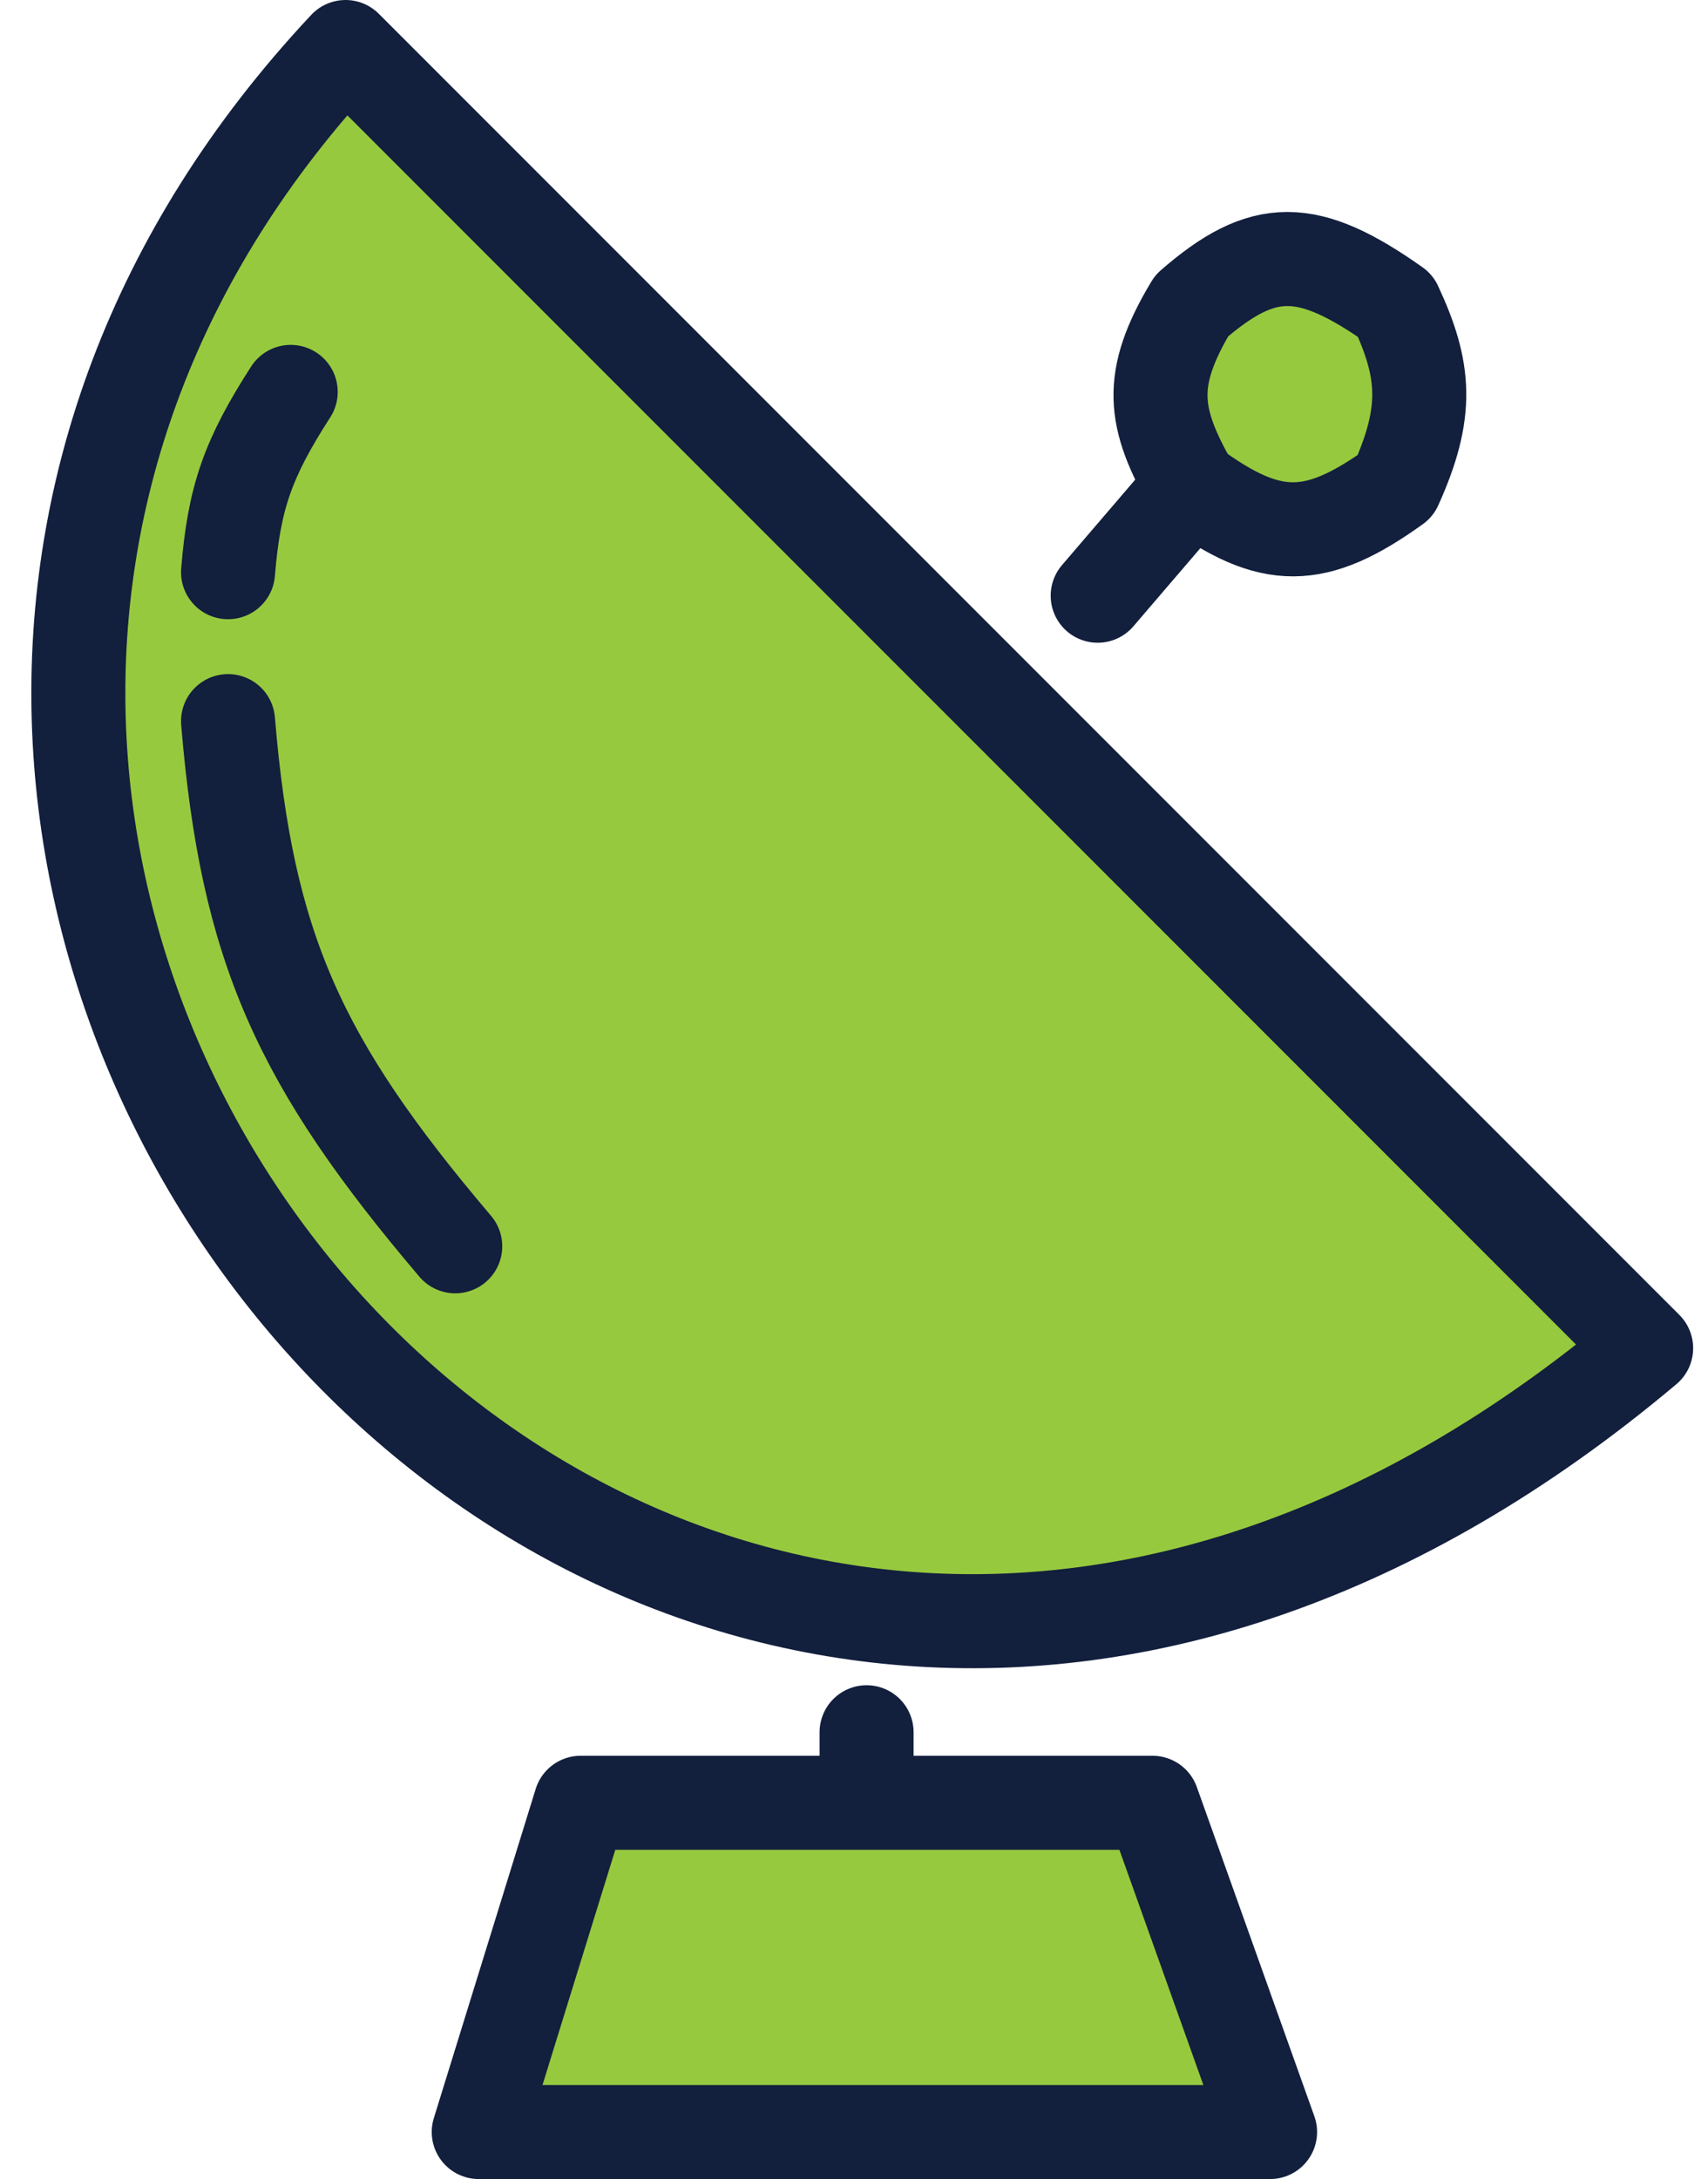 <svg width="109" height="139" viewBox="0 0 109 139" fill="none" xmlns="http://www.w3.org/2000/svg">
<path d="M22.052 3C-27.653 56.019 40.87 139.989 105.052 86L22.052 3Z" fill="#97C93E"/>
<path d="M81.052 136L73.552 115H55.303H37.053L30.552 136H81.052Z" fill="#97C93E"/>
<path d="M89.052 31C83.976 34.642 81.129 34.733 76.052 31C73.581 26.648 73.219 24.216 76.052 19.5C80.623 15.523 83.443 15.537 89.052 19.5C90.972 23.623 91.186 26.275 89.052 31Z" fill="#97C93E"/>
<path d="M55.303 115H37.053L30.552 136H81.052L73.552 115H55.303ZM55.303 115V110.5M76.052 31C81.129 34.733 83.976 34.642 89.052 31C91.186 26.275 90.972 23.623 89.052 19.5C83.443 15.537 80.623 15.523 76.052 19.5C73.219 24.216 73.581 26.648 76.052 31ZM76.052 31L70.052 38M14.553 46C15.761 60.519 19.117 67.796 29.052 79.5M14.553 36.5C14.937 31.77 15.81 29.252 18.552 25M22.052 3C-27.653 56.019 40.87 139.989 105.052 86L22.052 3Z" stroke="#121F3D" stroke-width="6" stroke-linecap="round" stroke-linejoin="round"/>
</svg>
